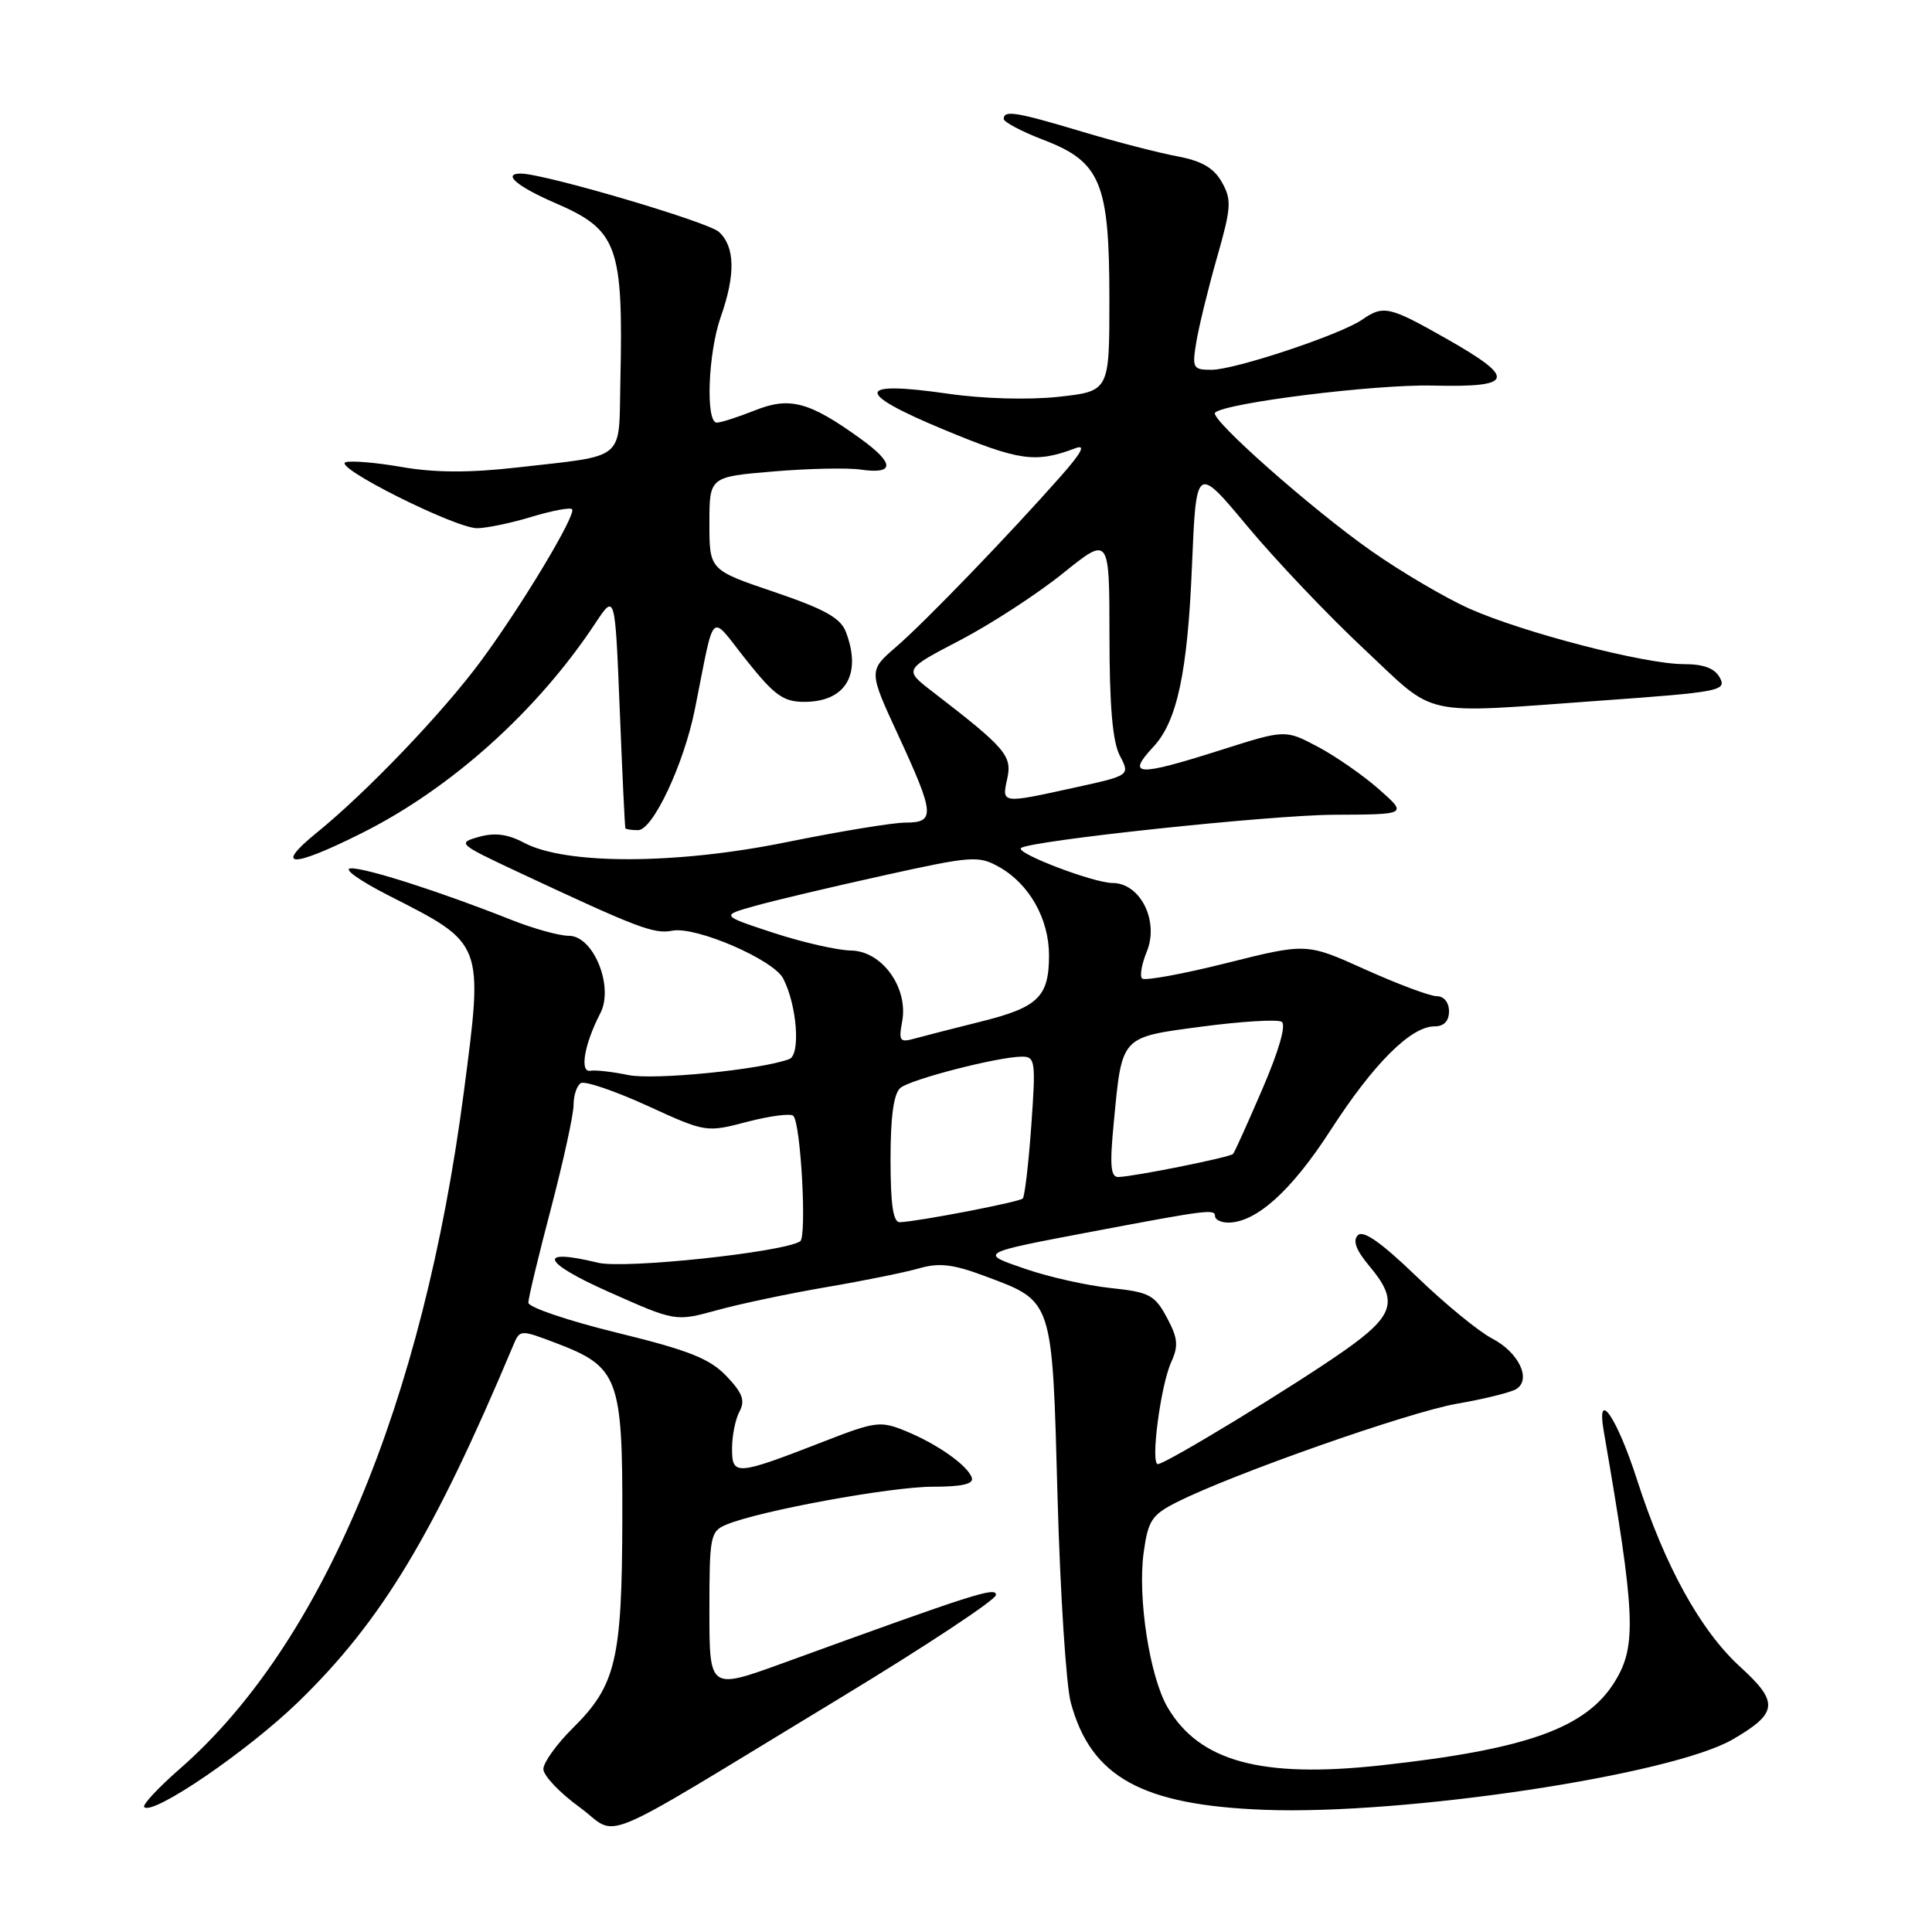 <?xml version="1.0" encoding="UTF-8" standalone="no"?>
<!DOCTYPE svg PUBLIC "-//W3C//DTD SVG 1.1//EN" "http://www.w3.org/Graphics/SVG/1.1/DTD/svg11.dtd" >
<svg xmlns="http://www.w3.org/2000/svg" xmlns:xlink="http://www.w3.org/1999/xlink" version="1.1" viewBox="0 0 256 256">
 <g >
 <path fill="currentColor"
d=" M 111.31 225.00 C 122.66 218.12 131.95 211.98 131.97 211.34 C 132.00 210.22 129.19 211.12 103.75 220.37 C 94.00 223.91 94.00 223.91 94.00 213.44 C 94.00 203.51 94.12 202.91 96.25 202.02 C 100.58 200.20 118.02 197.00 123.57 197.00 C 127.45 197.00 129.05 196.64 128.77 195.81 C 128.23 194.18 124.21 191.34 119.98 189.61 C 116.68 188.26 116.00 188.34 109.25 190.97 C 97.52 195.53 97.00 195.58 97.00 191.95 C 97.00 190.26 97.44 188.04 97.99 187.03 C 98.76 185.58 98.39 184.57 96.24 182.32 C 94.02 180.01 91.26 178.92 81.75 176.59 C 75.29 175.01 70.00 173.22 70.01 172.61 C 70.01 172.00 71.36 166.38 73.01 160.12 C 74.65 153.85 76.00 147.69 76.00 146.42 C 76.00 145.16 76.43 143.85 76.96 143.52 C 77.49 143.20 81.44 144.54 85.74 146.50 C 93.54 150.07 93.56 150.07 99.03 148.64 C 102.04 147.86 104.78 147.50 105.12 147.86 C 106.12 148.89 106.93 163.93 106.02 164.49 C 103.65 165.95 82.70 168.17 79.24 167.32 C 71.10 165.33 71.77 167.23 80.61 171.16 C 89.50 175.12 89.50 175.12 95.00 173.61 C 98.03 172.77 104.55 171.40 109.50 170.55 C 114.45 169.71 120.00 168.58 121.83 168.05 C 124.45 167.30 126.31 167.52 130.45 169.07 C 139.60 172.49 139.41 171.91 140.13 198.35 C 140.48 211.08 141.27 223.35 141.89 225.62 C 144.56 235.47 151.29 239.19 167.54 239.81 C 186.09 240.52 221.54 235.19 229.63 230.46 C 235.59 226.99 235.74 225.56 230.60 220.88 C 225.32 216.07 220.59 207.50 216.91 196.06 C 214.25 187.79 211.49 183.78 212.51 189.67 C 216.70 213.90 216.89 218.04 214.01 222.76 C 210.22 228.97 202.37 231.79 182.96 233.92 C 167.14 235.65 158.91 233.41 154.71 226.23 C 152.34 222.18 150.72 211.70 151.54 205.73 C 152.12 201.49 152.62 200.73 155.85 199.09 C 163.14 195.38 186.66 187.11 193.05 186.00 C 196.65 185.38 200.19 184.50 200.91 184.06 C 202.97 182.78 201.23 179.17 197.68 177.34 C 195.93 176.43 191.45 172.76 187.73 169.17 C 183.05 164.65 180.64 162.96 179.93 163.67 C 179.21 164.39 179.68 165.65 181.44 167.75 C 185.33 172.37 184.78 174.27 178.25 178.88 C 171.69 183.51 154.46 194.00 153.42 194.00 C 152.42 194.00 153.79 183.55 155.20 180.47 C 156.18 178.32 156.07 177.29 154.61 174.57 C 153.00 171.58 152.29 171.21 147.16 170.67 C 144.05 170.34 139.03 169.22 136.00 168.18 C 129.64 166.01 129.53 166.07 145.00 163.14 C 159.96 160.31 161.00 160.18 161.00 161.14 C 161.00 161.61 161.79 162.00 162.75 162.00 C 166.46 161.99 171.14 157.77 176.30 149.77 C 182.00 140.94 186.94 136.00 190.08 136.00 C 191.33 136.00 192.00 135.31 192.00 134.00 C 192.00 132.82 191.33 132.00 190.38 132.00 C 189.48 132.00 185.24 130.41 180.94 128.48 C 173.14 124.95 173.14 124.95 162.53 127.61 C 156.70 129.07 151.66 129.99 151.33 129.66 C 151.00 129.33 151.28 127.75 151.94 126.13 C 153.63 122.07 151.11 117.00 147.41 117.00 C 144.93 117.00 134.60 113.07 135.28 112.38 C 136.25 111.42 168.37 107.99 176.79 107.96 C 186.50 107.92 186.50 107.92 182.73 104.59 C 180.66 102.76 177.02 100.23 174.64 98.96 C 170.31 96.67 170.31 96.67 161.90 99.34 C 150.62 102.93 149.19 102.86 152.85 98.93 C 155.97 95.58 157.36 89.08 157.94 75.05 C 158.50 61.59 158.50 61.59 165.30 69.75 C 169.04 74.24 175.97 81.53 180.70 85.96 C 190.56 95.19 187.77 94.58 212.19 92.83 C 227.82 91.71 228.81 91.52 227.90 89.82 C 227.22 88.55 225.78 88.00 223.09 88.00 C 217.96 88.00 201.89 83.84 194.73 80.66 C 191.56 79.25 185.71 75.81 181.73 73.02 C 173.81 67.47 160.21 55.44 161.00 54.68 C 162.36 53.38 182.22 50.91 189.83 51.09 C 200.67 51.35 201.02 50.19 191.66 44.88 C 184.08 40.58 183.31 40.40 180.47 42.37 C 177.62 44.34 163.62 49.00 160.54 49.00 C 158.06 49.00 157.94 48.79 158.53 45.25 C 158.88 43.19 160.10 38.18 161.26 34.12 C 163.15 27.51 163.22 26.48 161.91 24.15 C 160.84 22.25 159.26 21.33 155.98 20.71 C 153.51 20.25 147.83 18.78 143.36 17.44 C 134.65 14.83 133.00 14.56 133.00 15.76 C 133.00 16.17 135.36 17.42 138.25 18.53 C 145.86 21.44 147.00 24.20 147.00 39.67 C 147.00 51.84 147.00 51.84 140.25 52.58 C 136.28 53.01 130.26 52.84 125.63 52.17 C 113.35 50.40 113.17 51.99 125.07 56.93 C 135.10 61.09 137.19 61.39 142.50 59.39 C 143.91 58.86 143.34 59.95 140.59 63.07 C 133.72 70.85 122.58 82.40 118.77 85.69 C 115.07 88.88 115.07 88.88 119.04 97.46 C 123.86 107.91 123.95 109.00 119.97 109.00 C 118.31 109.00 111.22 110.17 104.22 111.59 C 89.61 114.57 74.97 114.60 69.46 111.68 C 67.28 110.52 65.57 110.30 63.46 110.89 C 60.58 111.70 60.72 111.83 68.50 115.48 C 84.61 123.02 86.63 123.79 89.10 123.32 C 92.22 122.72 102.49 127.16 103.78 129.66 C 105.61 133.21 106.10 139.75 104.59 140.33 C 100.94 141.73 86.65 143.15 83.26 142.45 C 81.19 142.02 78.92 141.76 78.22 141.88 C 76.77 142.13 77.44 138.32 79.55 134.25 C 81.37 130.73 78.64 124.00 75.39 124.00 C 74.11 124.00 70.69 123.05 67.79 121.90 C 58.48 118.20 48.56 115.01 46.50 115.06 C 45.38 115.08 47.58 116.66 51.50 118.66 C 64.17 125.10 64.06 124.80 61.46 144.70 C 56.05 186.02 42.70 217.86 23.88 234.33 C 20.98 236.86 18.83 239.17 19.11 239.45 C 20.26 240.60 32.82 232.02 39.54 225.50 C 50.57 214.79 57.47 203.34 67.98 178.33 C 68.89 176.15 68.89 176.15 73.69 177.97 C 81.96 181.11 82.51 182.57 82.46 201.33 C 82.42 219.94 81.62 223.32 75.90 228.98 C 73.76 231.10 72.00 233.55 72.00 234.41 C 72.00 235.27 74.14 237.53 76.75 239.43 C 82.27 243.43 77.85 245.28 111.31 225.00 Z  M 47.92 110.40 C 59.77 104.48 71.21 94.20 78.90 82.56 C 81.50 78.63 81.50 78.63 82.12 94.06 C 82.46 102.55 82.79 109.61 82.87 109.75 C 82.94 109.89 83.70 110.00 84.55 110.00 C 86.50 110.00 90.61 101.28 92.07 94.00 C 94.80 80.40 93.93 81.24 98.90 87.48 C 102.63 92.16 103.80 93.00 106.58 93.00 C 112.05 93.00 114.22 89.35 112.09 83.75 C 111.39 81.89 109.30 80.72 102.59 78.44 C 94.00 75.53 94.00 75.53 94.00 69.35 C 94.00 63.18 94.00 63.18 102.48 62.47 C 107.14 62.08 112.34 61.97 114.02 62.22 C 118.56 62.88 118.58 61.43 114.08 58.17 C 107.25 53.23 104.64 52.52 100.00 54.39 C 97.78 55.27 95.52 56.00 94.98 56.00 C 93.47 56.00 93.82 46.77 95.50 42.00 C 97.48 36.39 97.40 32.67 95.25 30.72 C 93.76 29.38 72.09 23.00 69.01 23.00 C 66.51 23.00 68.49 24.70 73.57 26.90 C 81.87 30.49 82.60 32.51 82.20 50.64 C 81.97 61.22 83.11 60.28 68.47 61.95 C 62.20 62.66 57.63 62.64 53.29 61.89 C 49.87 61.29 46.50 61.01 45.79 61.25 C 44.06 61.85 60.34 70.00 63.23 69.99 C 64.48 69.98 67.71 69.31 70.41 68.49 C 73.12 67.67 75.54 67.21 75.80 67.47 C 76.43 68.10 69.24 80.10 63.78 87.51 C 58.75 94.35 48.65 104.91 42.00 110.31 C 36.20 115.02 38.62 115.06 47.92 110.40 Z  M 118.00 153.62 C 118.00 147.92 118.42 144.90 119.31 144.15 C 120.71 143.00 132.20 140.04 135.40 140.01 C 137.18 140.00 137.26 140.60 136.65 149.17 C 136.29 154.21 135.78 158.55 135.52 158.81 C 135.05 159.28 121.75 161.84 119.25 161.95 C 118.35 161.99 118.00 159.69 118.00 153.62 Z  M 147.58 148.75 C 148.69 137.16 148.41 137.47 159.33 136.02 C 164.55 135.33 169.27 135.05 169.83 135.39 C 170.45 135.78 169.47 139.20 167.29 144.26 C 165.34 148.79 163.59 152.68 163.39 152.90 C 162.99 153.35 150.29 155.90 148.19 155.96 C 147.16 155.99 147.03 154.43 147.58 148.75 Z  M 119.54 135.37 C 120.38 130.88 116.88 126.01 112.76 125.95 C 110.97 125.92 106.35 124.87 102.50 123.61 C 95.50 121.31 95.50 121.31 100.00 120.05 C 102.47 119.35 110.12 117.54 117.00 116.02 C 128.79 113.41 129.66 113.35 132.39 114.88 C 136.38 117.12 138.99 121.74 139.00 126.56 C 139.00 132.08 137.58 133.47 130.00 135.36 C 126.42 136.25 122.49 137.26 121.25 137.60 C 119.22 138.17 119.06 137.95 119.54 135.37 Z  M 133.47 103.15 C 134.13 100.13 133.24 99.10 123.51 91.61 C 119.76 88.72 119.76 88.72 127.22 84.83 C 131.32 82.69 137.45 78.70 140.84 75.97 C 147.00 71.01 147.00 71.01 147.01 84.25 C 147.01 93.51 147.42 98.29 148.38 100.12 C 149.75 102.75 149.75 102.75 142.35 104.37 C 132.66 106.50 132.73 106.51 133.47 103.15 Z "/>
</g>
</svg>